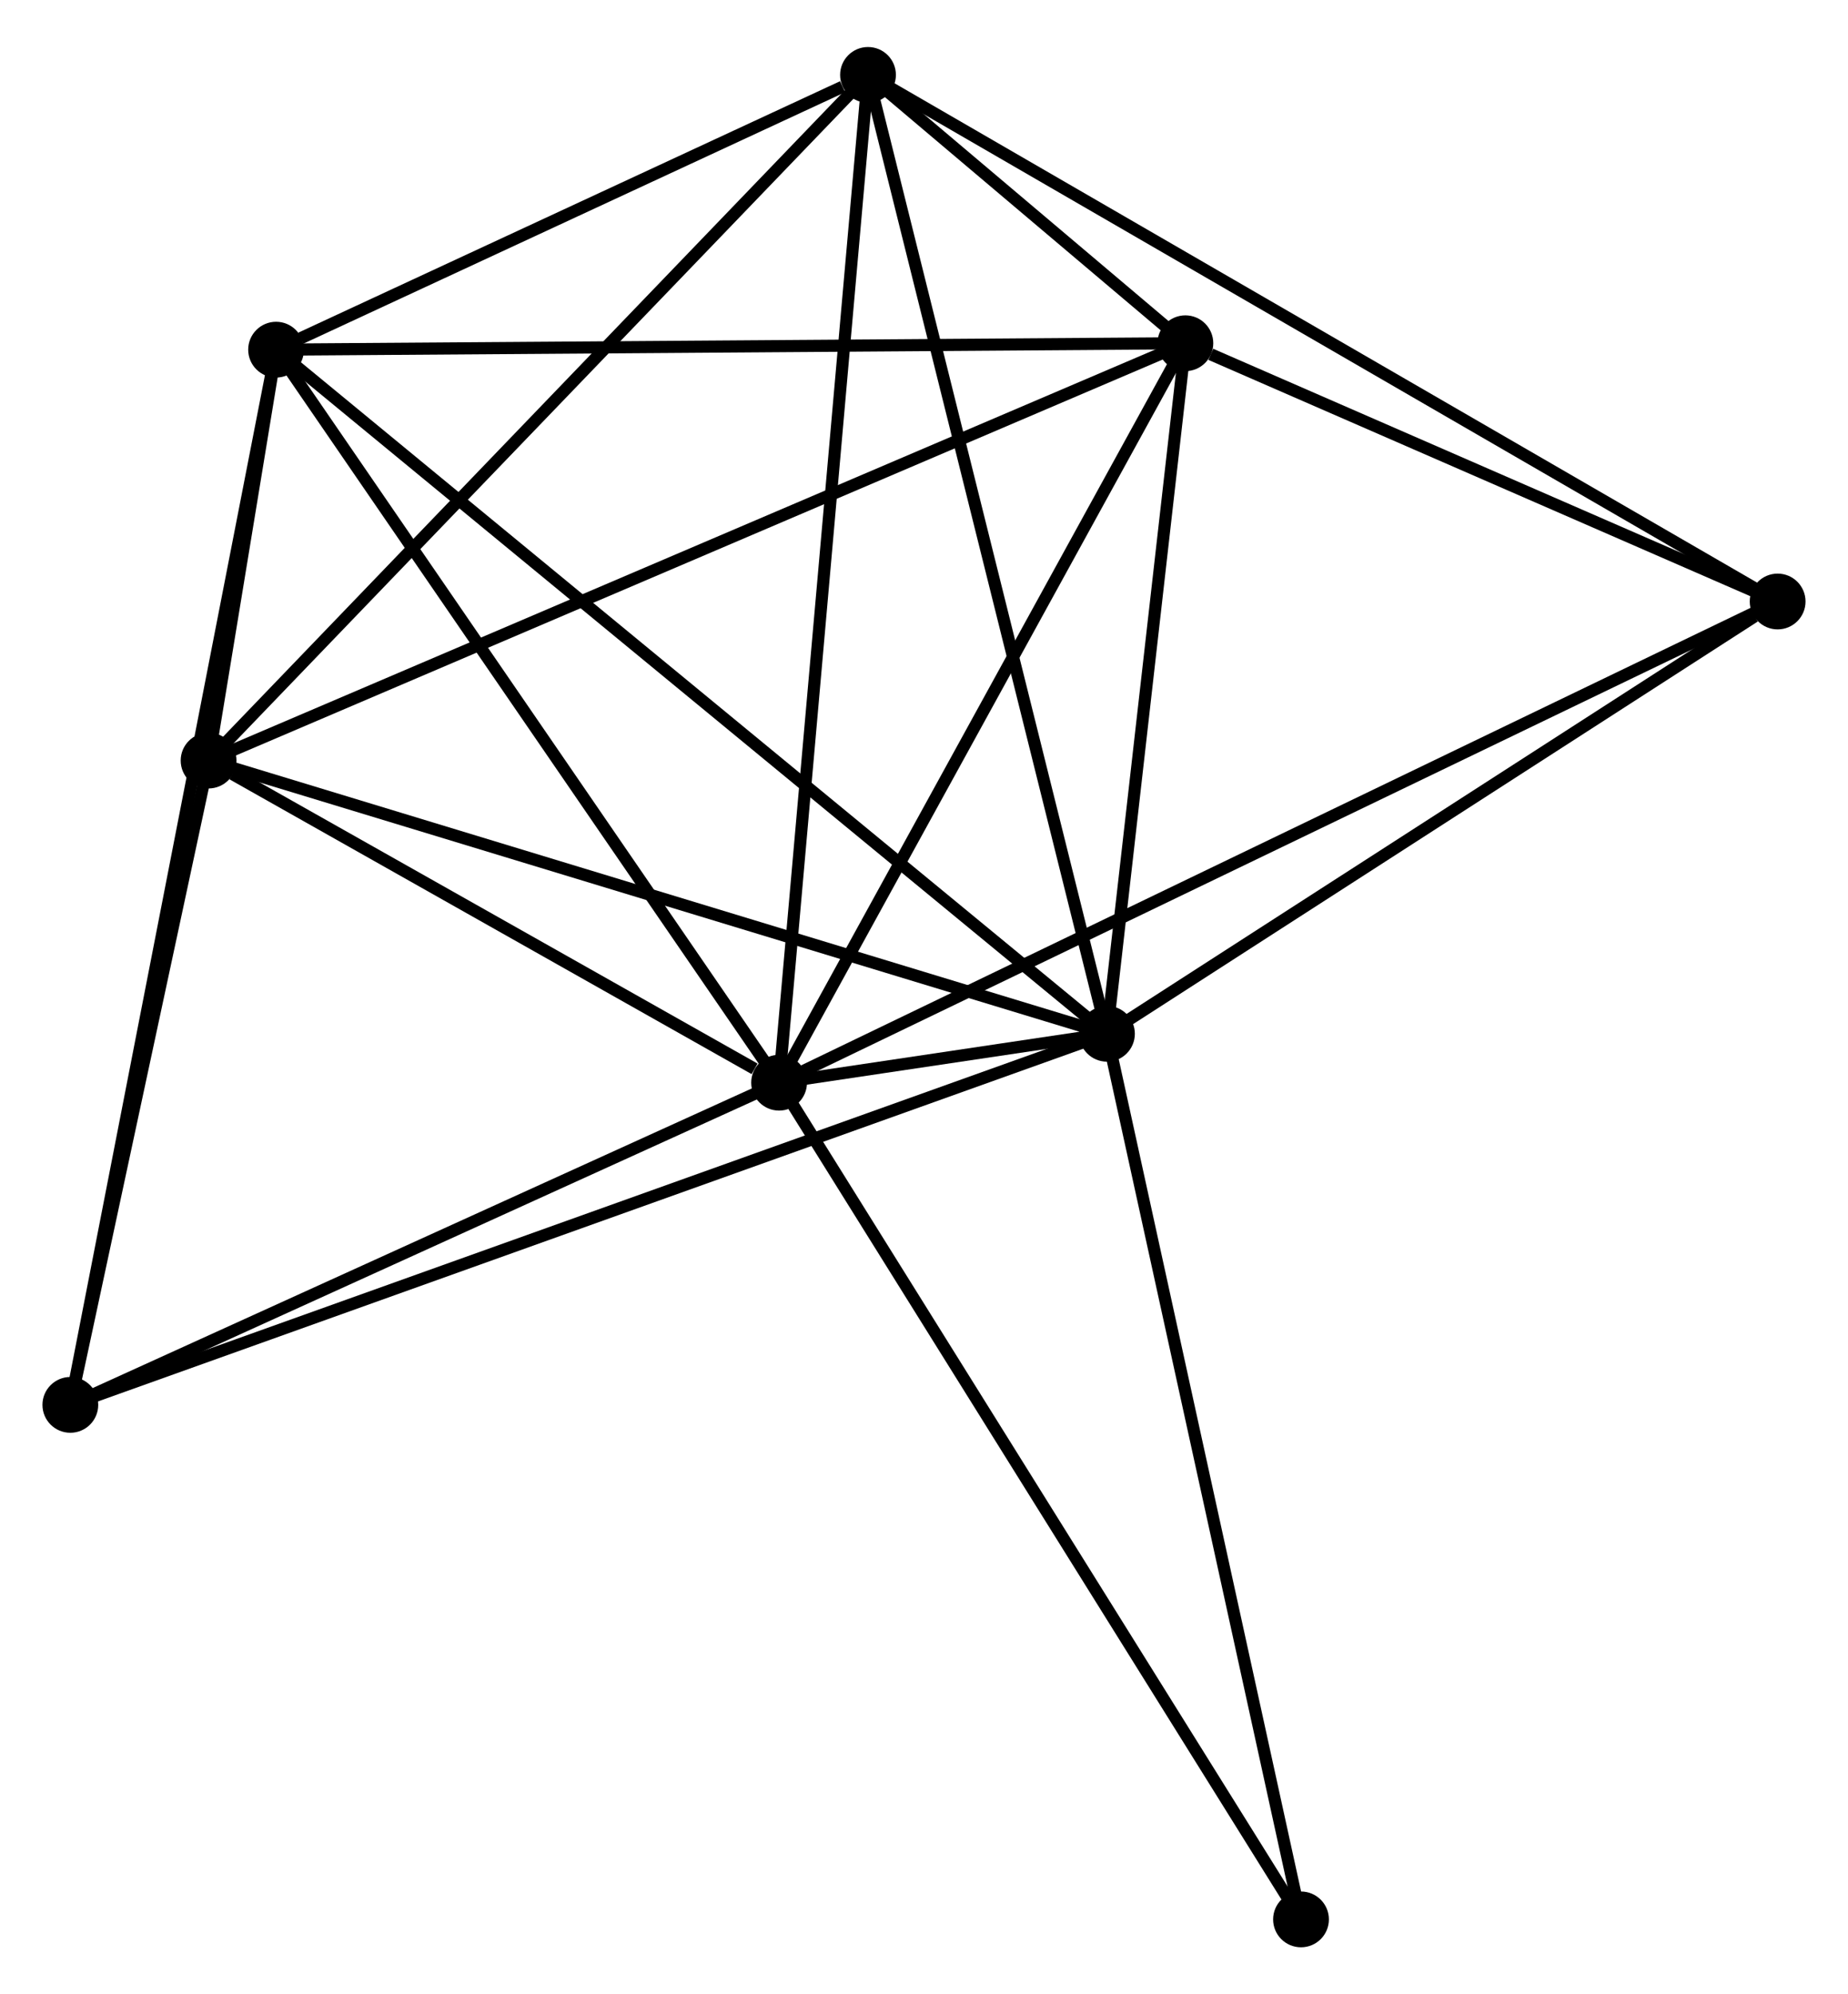 <?xml version="1.0" encoding="UTF-8" standalone="no"?>
<!DOCTYPE svg PUBLIC "-//W3C//DTD SVG 1.1//EN"
 "http://www.w3.org/Graphics/SVG/1.1/DTD/svg11.dtd">
<!-- Generated by graphviz version 2.36.0 (20140111.2315)
 -->
<!-- Title: %3 Pages: 1 -->
<svg width="152pt" height="164pt"
 viewBox="0.00 0.00 152.39 163.67" xmlns="http://www.w3.org/2000/svg" xmlns:xlink="http://www.w3.org/1999/xlink">
<g id="graph0" class="graph" transform="scale(1 1) rotate(0) translate(4 159.673)">
<title>%3</title>
<!-- 0 -->
<g id="node1" class="node"><title>0</title>
<ellipse fill="black" stroke="black" cx="60.246" cy="-70.784" rx="1.8" ry="1.8"/>
</g>
<!-- 1 -->
<g id="node2" class="node"><title>1</title>
<ellipse fill="black" stroke="black" cx="87.282" cy="-74.817" rx="1.8" ry="1.8"/>
</g>
<!-- 0&#45;&#45;1 -->
<g id="edge1" class="edge"><title>0&#45;&#45;1</title>
<path fill="none" stroke="black" d="M62.368,-71.101C67.447,-71.859 80.252,-73.769 85.244,-74.513"/>
</g>
<!-- 2 -->
<g id="node3" class="node"><title>2</title>
<ellipse fill="black" stroke="black" cx="13.2" cy="-97.343" rx="1.8" ry="1.8"/>
</g>
<!-- 0&#45;&#45;2 -->
<g id="edge2" class="edge"><title>0&#45;&#45;2</title>
<path fill="none" stroke="black" d="M58.225,-71.926C50.486,-76.294 22.796,-91.926 15.161,-96.236"/>
</g>
<!-- 3 -->
<g id="node4" class="node"><title>3</title>
<ellipse fill="black" stroke="black" cx="67.578" cy="-153.873" rx="1.8" ry="1.8"/>
</g>
<!-- 0&#45;&#45;3 -->
<g id="edge3" class="edge"><title>0&#45;&#45;3</title>
<path fill="none" stroke="black" d="M60.428,-72.838C61.442,-84.334 66.405,-140.583 67.403,-151.89"/>
</g>
<!-- 4 -->
<g id="node5" class="node"><title>4</title>
<ellipse fill="black" stroke="black" cx="93.749" cy="-131.749" rx="1.8" ry="1.8"/>
</g>
<!-- 0&#45;&#45;4 -->
<g id="edge4" class="edge"><title>0&#45;&#45;4</title>
<path fill="none" stroke="black" d="M61.213,-72.543C66.105,-81.446 88.091,-121.454 92.842,-130.099"/>
</g>
<!-- 5 -->
<g id="node6" class="node"><title>5</title>
<ellipse fill="black" stroke="black" cx="18.767" cy="-131.22" rx="1.8" ry="1.8"/>
</g>
<!-- 0&#45;&#45;5 -->
<g id="edge5" class="edge"><title>0&#45;&#45;5</title>
<path fill="none" stroke="black" d="M59.221,-72.278C53.532,-80.567 25.888,-120.845 19.909,-129.557"/>
</g>
<!-- 6 -->
<g id="node7" class="node"><title>6</title>
<ellipse fill="black" stroke="black" cx="1.8" cy="-44.221" rx="1.8" ry="1.8"/>
</g>
<!-- 0&#45;&#45;6 -->
<g id="edge6" class="edge"><title>0&#45;&#45;6</title>
<path fill="none" stroke="black" d="M58.302,-69.901C49.428,-65.868 12.824,-49.231 3.812,-45.135"/>
</g>
<!-- 7 -->
<g id="node8" class="node"><title>7</title>
<ellipse fill="black" stroke="black" cx="142.588" cy="-110.457" rx="1.8" ry="1.8"/>
</g>
<!-- 0&#45;&#45;7 -->
<g id="edge7" class="edge"><title>0&#45;&#45;7</title>
<path fill="none" stroke="black" d="M61.966,-71.613C72.682,-76.776 130.189,-104.483 140.877,-109.633"/>
</g>
<!-- 8 -->
<g id="node9" class="node"><title>8</title>
<ellipse fill="black" stroke="black" cx="103.284" cy="-1.8" rx="1.8" ry="1.8"/>
</g>
<!-- 0&#45;&#45;8 -->
<g id="edge8" class="edge"><title>0&#45;&#45;8</title>
<path fill="none" stroke="black" d="M61.31,-69.079C67.213,-59.618 95.895,-13.643 102.099,-3.699"/>
</g>
<!-- 1&#45;&#45;2 -->
<g id="edge9" class="edge"><title>1&#45;&#45;2</title>
<path fill="none" stroke="black" d="M85.451,-75.374C75.201,-78.49 25.048,-93.74 14.967,-96.806"/>
</g>
<!-- 1&#45;&#45;3 -->
<g id="edge10" class="edge"><title>1&#45;&#45;3</title>
<path fill="none" stroke="black" d="M86.795,-76.771C84.069,-87.709 70.729,-141.228 68.048,-151.987"/>
</g>
<!-- 1&#45;&#45;4 -->
<g id="edge11" class="edge"><title>1&#45;&#45;4</title>
<path fill="none" stroke="black" d="M87.497,-76.711C88.479,-85.355 92.529,-121.011 93.526,-129.79"/>
</g>
<!-- 1&#45;&#45;5 -->
<g id="edge12" class="edge"><title>1&#45;&#45;5</title>
<path fill="none" stroke="black" d="M85.851,-75.995C76.934,-83.336 29.084,-122.727 20.19,-130.049"/>
</g>
<!-- 1&#45;&#45;6 -->
<g id="edge13" class="edge"><title>1&#45;&#45;6</title>
<path fill="none" stroke="black" d="M85.496,-74.178C74.372,-70.196 14.672,-48.828 3.576,-44.856"/>
</g>
<!-- 1&#45;&#45;7 -->
<g id="edge14" class="edge"><title>1&#45;&#45;7</title>
<path fill="none" stroke="black" d="M89.122,-76.003C97.519,-81.414 132.156,-103.734 140.684,-109.23"/>
</g>
<!-- 1&#45;&#45;8 -->
<g id="edge15" class="edge"><title>1&#45;&#45;8</title>
<path fill="none" stroke="black" d="M87.677,-73.012C89.872,-62.998 100.537,-14.335 102.843,-3.81"/>
</g>
<!-- 2&#45;&#45;3 -->
<g id="edge16" class="edge"><title>2&#45;&#45;3</title>
<path fill="none" stroke="black" d="M14.544,-98.741C22.002,-106.494 58.242,-144.168 66.081,-152.316"/>
</g>
<!-- 2&#45;&#45;4 -->
<g id="edge17" class="edge"><title>2&#45;&#45;4</title>
<path fill="none" stroke="black" d="M14.882,-98.062C25.365,-102.539 81.62,-126.569 92.076,-131.035"/>
</g>
<!-- 2&#45;&#45;5 -->
<g id="edge18" class="edge"><title>2&#45;&#45;5</title>
<path fill="none" stroke="black" d="M13.499,-99.165C14.457,-104.992 17.441,-123.151 18.439,-129.222"/>
</g>
<!-- 2&#45;&#45;6 -->
<g id="edge19" class="edge"><title>2&#45;&#45;6</title>
<path fill="none" stroke="black" d="M12.82,-95.576C11.09,-87.51 3.95,-54.241 2.192,-46.05"/>
</g>
<!-- 3&#45;&#45;4 -->
<g id="edge20" class="edge"><title>3&#45;&#45;4</title>
<path fill="none" stroke="black" d="M68.985,-152.683C73.487,-148.878 87.515,-137.019 92.204,-133.055"/>
</g>
<!-- 3&#45;&#45;5 -->
<g id="edge21" class="edge"><title>3&#45;&#45;5</title>
<path fill="none" stroke="black" d="M65.481,-152.899C57.452,-149.173 28.723,-135.841 20.802,-132.165"/>
</g>
<!-- 3&#45;&#45;7 -->
<g id="edge22" class="edge"><title>3&#45;&#45;7</title>
<path fill="none" stroke="black" d="M69.144,-152.966C78.906,-147.316 131.293,-116.994 141.03,-111.358"/>
</g>
<!-- 4&#45;&#45;5 -->
<g id="edge23" class="edge"><title>4&#45;&#45;5</title>
<path fill="none" stroke="black" d="M91.895,-131.736C81.612,-131.664 31.64,-131.311 20.831,-131.235"/>
</g>
<!-- 4&#45;&#45;7 -->
<g id="edge24" class="edge"><title>4&#45;&#45;7</title>
<path fill="none" stroke="black" d="M95.847,-130.834C103.881,-127.332 132.626,-114.8 140.551,-111.344"/>
</g>
<!-- 5&#45;&#45;6 -->
<g id="edge25" class="edge"><title>5&#45;&#45;6</title>
<path fill="none" stroke="black" d="M18.413,-129.403C16.205,-118.081 4.355,-57.321 2.152,-46.028"/>
</g>
</g>
</svg>
